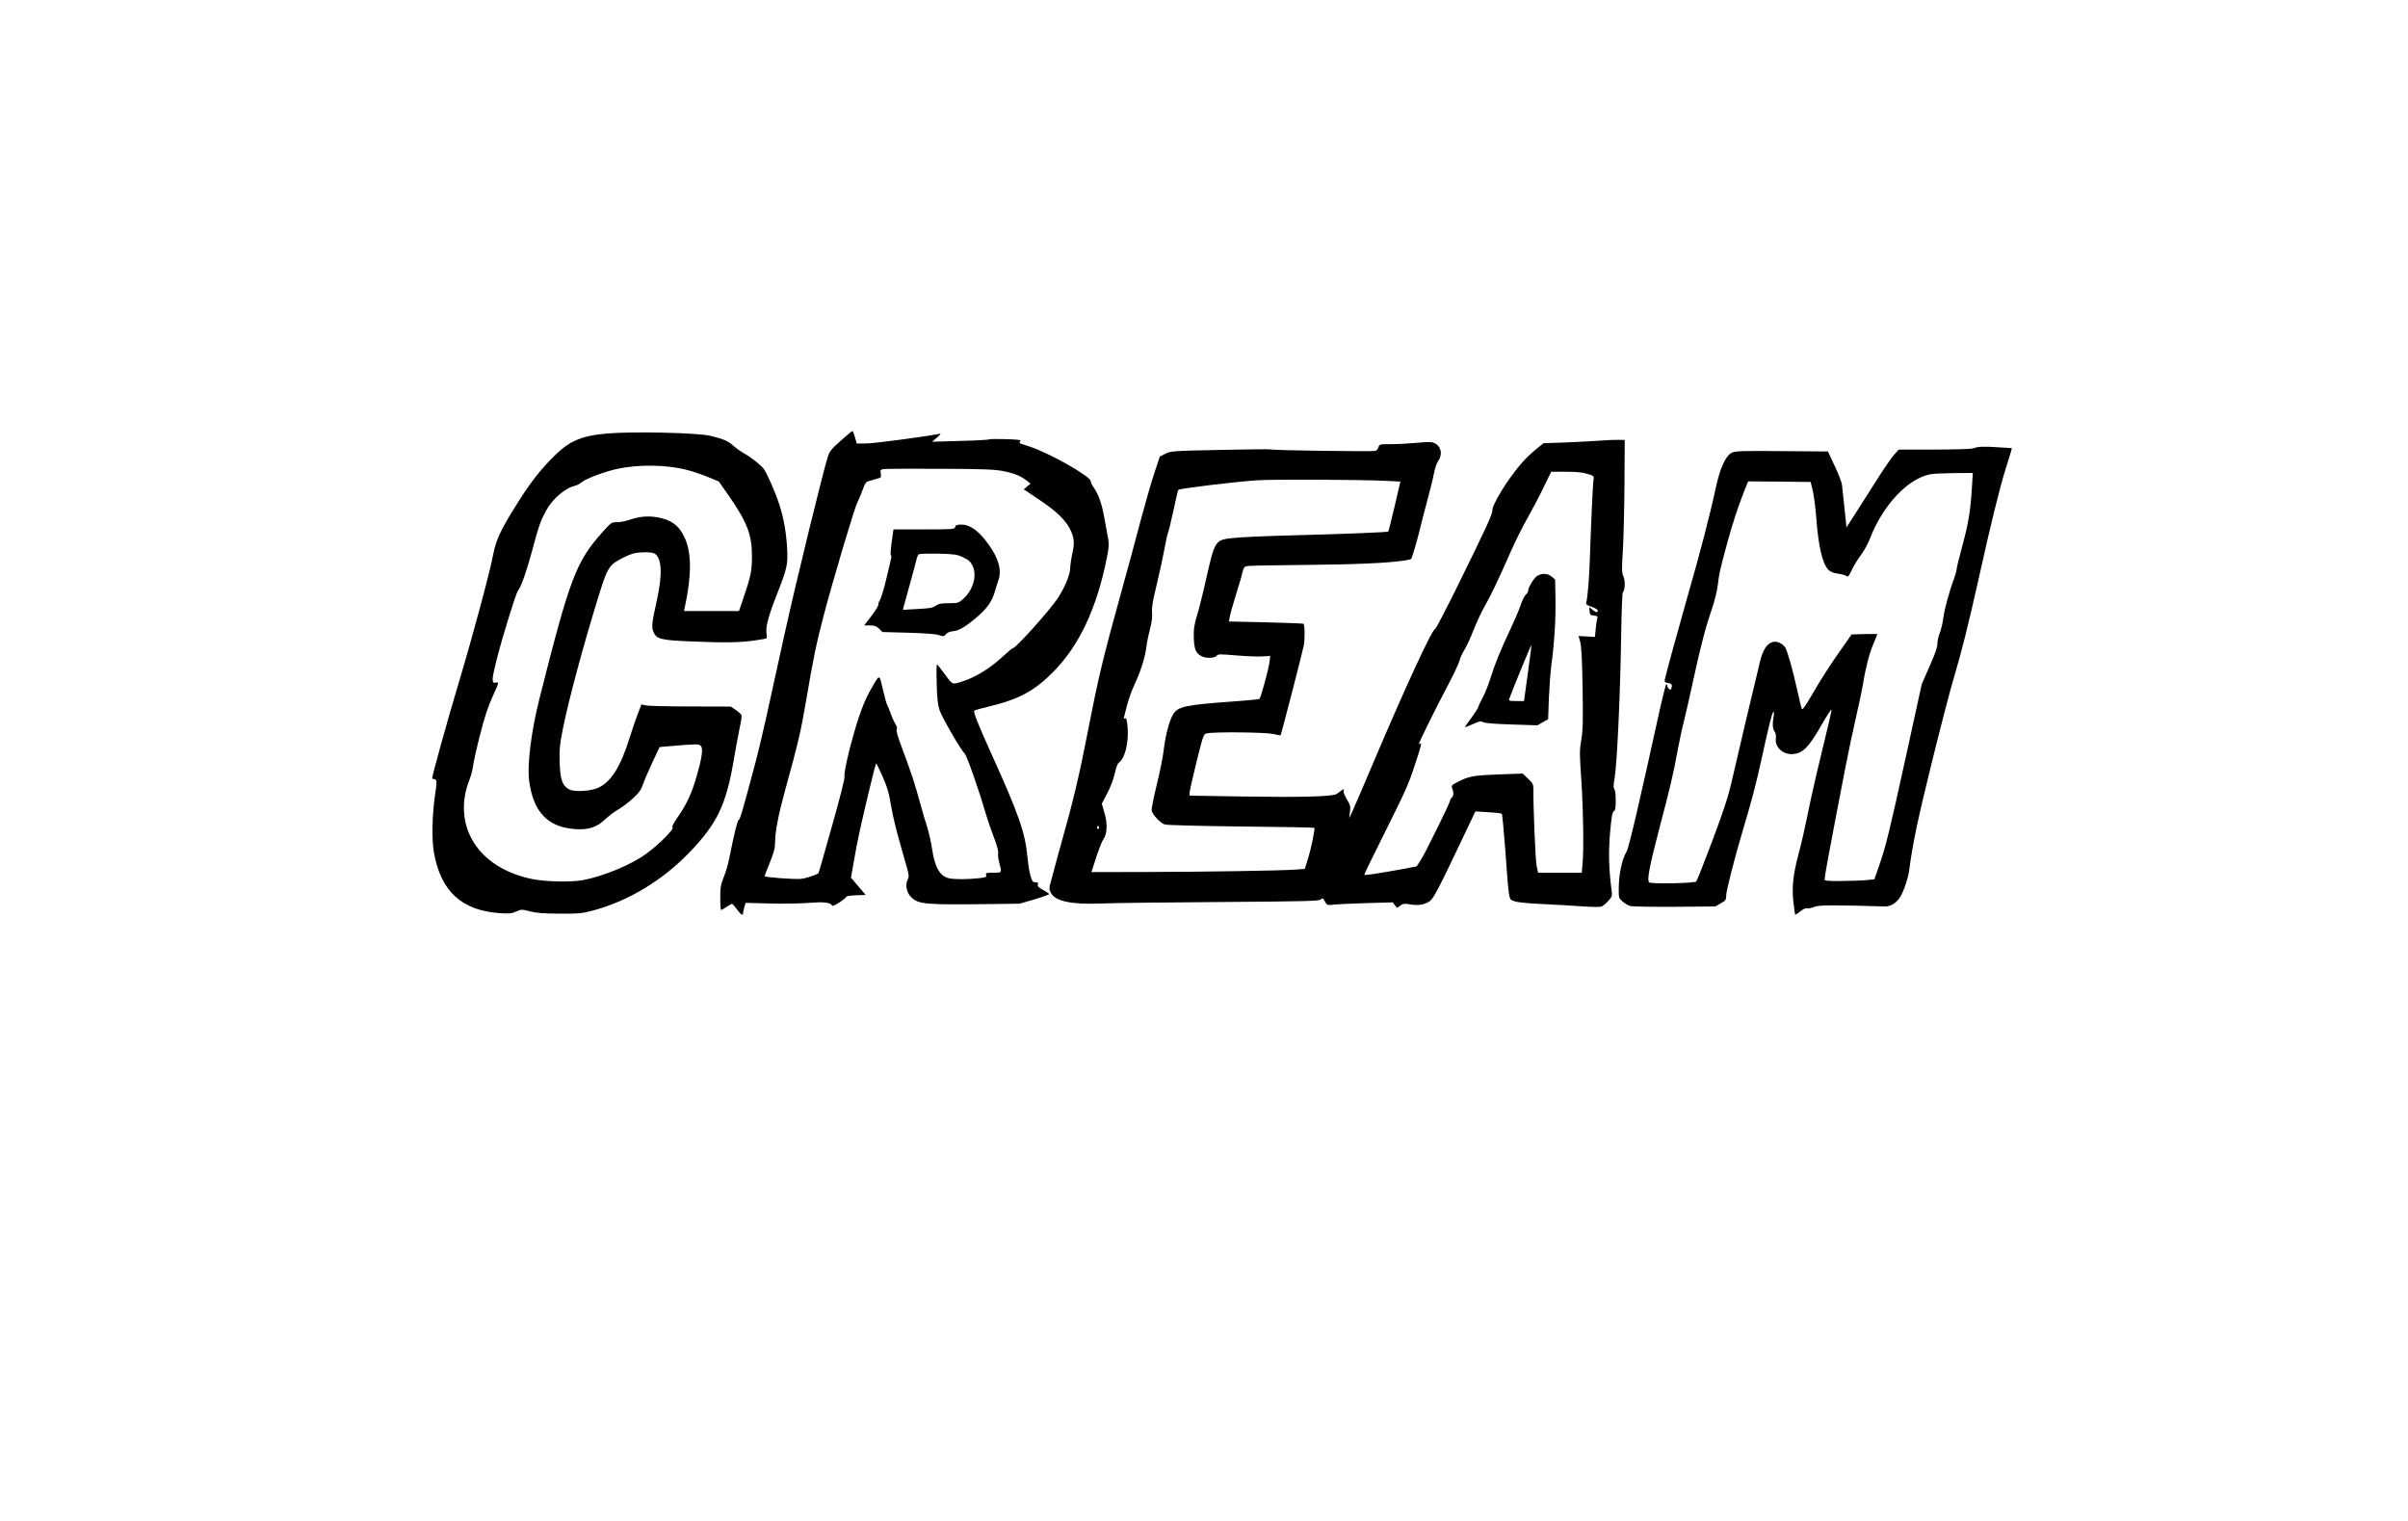 <?xml version="1.0" standalone="no"?>
<!DOCTYPE svg PUBLIC "-//W3C//DTD SVG 20010904//EN"
 "http://www.w3.org/TR/2001/REC-SVG-20010904/DTD/svg10.dtd">
<svg version="1.0" xmlns="http://www.w3.org/2000/svg"
 width="133pt" height="84pt" viewBox="0 0 2000 1267"
 preserveAspectRatio="xMidYMid meet">

<g transform="translate(0,1267) scale(0.1,-0.1)"
fill="#000000" stroke="none">
<path d="M6975 9000 c-77 -68 -93 -88 -108 -132 -37 -112 -261 -1026 -362
-1483 -58 -264 -128 -581 -155 -705 -28 -124 -67 -290 -89 -370 -102 -384
-127 -470 -137 -470 -10 0 -40 -122 -79 -320 -9 -47 -30 -118 -46 -157 -25
-63 -29 -85 -29 -173 0 -55 3 -100 8 -100 4 0 24 11 44 25 20 14 41 25 46 25
5 0 23 -20 41 -45 32 -45 51 -57 51 -32 0 6 5 29 10 49 l11 37 192 -5 c106 -4
252 -1 324 4 133 11 189 5 204 -20 5 -8 23 -1 63 25 31 21 56 41 56 47 0 5 36
10 80 12 l81 3 -61 72 -61 72 26 147 c28 164 52 272 127 587 28 119 54 217 57
217 3 0 27 -49 53 -108 37 -83 53 -134 68 -227 20 -119 45 -220 118 -472 35
-120 37 -134 24 -159 -24 -46 -10 -112 31 -150 63 -58 114 -62 667 -55 l235 3
123 36 c67 20 122 40 122 44 0 4 -23 19 -50 34 -39 21 -49 31 -44 46 4 14 0
18 -20 18 -22 0 -27 7 -41 53 -9 28 -20 97 -25 152 -19 207 -72 360 -306 876
-113 252 -148 339 -137 349 4 4 60 20 123 35 247 59 379 130 535 289 215 217
361 527 445 946 18 88 20 114 11 165 -6 33 -20 112 -32 175 -20 114 -48 193
-90 252 -12 16 -22 39 -23 50 -2 40 -340 232 -506 287 -36 12 -71 24 -79 26
-10 4 -11 9 -2 19 10 11 -10 14 -121 18 -73 2 -135 1 -138 -2 -3 -4 -111 -10
-240 -13 l-235 -7 40 35 c36 31 37 35 15 30 -125 -24 -533 -78 -599 -79 l-84
-1 -15 53 c-8 28 -17 52 -21 52 -3 0 -46 -36 -96 -80z m1350 -254 c94 -18 152
-42 201 -82 l29 -23 -29 -24 -28 -23 128 -86 c140 -93 218 -167 257 -244 36
-72 40 -111 21 -201 -10 -43 -18 -101 -19 -128 -1 -55 -48 -166 -106 -252 -72
-107 -348 -413 -372 -413 -5 0 -41 -30 -80 -66 -98 -93 -225 -173 -327 -206
-100 -33 -92 -36 -155 50 -32 42 -62 82 -67 87 -7 6 -8 -50 -5 -155 3 -128 9
-179 24 -226 19 -58 179 -335 207 -358 19 -16 117 -295 180 -511 13 -44 42
-129 65 -189 28 -71 40 -118 36 -135 -3 -14 2 -51 10 -81 22 -82 23 -80 -51
-80 -60 0 -65 -2 -59 -19 5 -17 -1 -20 -62 -27 -92 -10 -200 -10 -244 -1 -78
16 -121 88 -144 243 -9 60 -28 143 -41 184 -14 41 -40 131 -59 200 -42 155
-77 262 -149 454 -38 100 -53 153 -46 160 6 8 2 24 -12 47 -11 18 -29 58 -39
88 -11 30 -23 59 -27 65 -5 6 -21 65 -37 130 -32 138 -23 138 -106 -6 -30 -52
-68 -141 -95 -224 -62 -188 -126 -452 -119 -489 3 -21 -30 -153 -105 -419 -60
-214 -110 -389 -112 -390 -27 -19 -121 -48 -157 -48 -84 -2 -291 15 -291 23 0
5 20 57 44 116 36 91 43 119 43 178 1 82 29 224 84 425 106 383 132 494 174
742 58 345 84 471 145 705 77 293 258 903 282 947 11 22 31 69 44 105 17 50
29 67 46 72 13 4 43 12 67 19 42 11 43 13 38 45 -5 33 -5 34 36 38 23 2 233 3
467 2 353 -2 440 -5 515 -19z"/>
<path d="M7927 8280 c-5 -19 -14 -20 -260 -20 l-254 0 -15 -106 c-8 -58 -11
-107 -7 -110 9 -5 9 -1 -37 -194 -20 -85 -45 -166 -54 -180 -9 -14 -15 -30
-13 -37 3 -7 -23 -48 -57 -93 l-61 -80 48 0 c38 0 53 -5 76 -27 l28 -28 217
-6 c140 -4 231 -11 256 -20 36 -12 40 -12 55 7 11 14 33 23 63 26 51 6 107 40
207 127 75 65 115 123 138 201 8 30 22 72 29 93 31 84 5 182 -79 299 -81 114
-155 168 -227 168 -39 0 -49 -4 -53 -20z m65 -252 c46 -21 61 -35 79 -69 41
-81 6 -205 -77 -278 -40 -35 -45 -36 -120 -36 -64 0 -85 -4 -109 -21 -25 -18
-51 -22 -152 -27 l-121 -7 5 23 c3 12 27 99 53 192 26 94 51 186 55 205 4 19
13 39 19 43 6 4 79 6 161 5 137 -4 155 -6 207 -30z"/>
<path d="M5029 9059 c-204 -17 -311 -60 -427 -173 -132 -128 -218 -239 -349
-451 -114 -184 -151 -266 -173 -376 -30 -159 -165 -662 -288 -1074 -95 -317
-222 -775 -222 -798 0 -4 7 -7 15 -7 25 0 26 -19 10 -125 -25 -166 -30 -374
-11 -484 57 -326 231 -486 551 -508 77 -5 98 -3 135 14 44 19 46 19 115 1 54
-14 111 -18 245 -19 157 -1 185 1 272 24 296 78 582 249 808 483 237 245 311
402 375 789 14 82 35 194 46 248 12 54 19 103 16 110 -3 7 -24 26 -47 42 l-42
29 -337 1 c-185 0 -352 4 -372 9 l-36 8 -30 -78 c-17 -44 -47 -133 -68 -199
-74 -241 -156 -370 -263 -418 -64 -28 -196 -36 -240 -13 -57 29 -76 83 -80
226 -3 109 0 144 27 280 52 255 164 672 296 1100 77 249 87 265 214 328 63 31
88 38 152 41 45 2 85 -2 98 -8 64 -35 72 -168 23 -391 -43 -193 -46 -222 -28
-265 24 -57 60 -67 281 -77 357 -15 458 -12 633 18 33 5 33 6 27 48 -8 53 16
144 85 320 87 221 94 252 87 385 -7 133 -27 249 -64 365 -31 98 -105 268 -132
302 -27 34 -105 95 -166 129 -27 16 -68 45 -90 65 -39 36 -80 54 -190 80 -105
25 -639 37 -856 19z m661 -303 c52 -13 134 -41 181 -61 l87 -36 77 -110 c158
-226 199 -332 199 -509 0 -125 -10 -173 -71 -352 l-37 -108 -229 0 -229 0 6
28 c58 268 58 454 0 582 -46 102 -111 150 -229 171 -79 13 -148 7 -230 -21
-32 -11 -79 -20 -105 -20 -47 0 -48 -1 -125 -87 -217 -245 -268 -378 -520
-1378 -71 -283 -106 -560 -86 -697 35 -252 154 -376 374 -394 113 -10 187 13
256 79 31 29 82 68 115 86 32 19 87 60 121 93 50 46 67 70 80 111 9 29 45 111
78 183 l62 131 80 7 c229 19 244 19 261 5 23 -19 14 -93 -31 -249 -42 -148
-83 -236 -158 -345 -34 -48 -52 -82 -45 -86 19 -12 -107 -139 -221 -223 -121
-88 -348 -183 -521 -217 -97 -19 -316 -15 -430 9 -382 79 -604 346 -560 675 6
45 23 109 37 142 14 33 29 87 33 120 4 33 30 152 59 264 38 150 66 234 106
322 52 114 53 119 29 113 -40 -10 -40 19 0 178 46 187 164 568 181 588 25 28
74 168 119 337 55 204 65 235 112 324 53 101 162 195 246 213 14 3 39 17 55
30 36 30 195 89 298 111 180 38 411 34 575 -9z"/>
<path d="M13295 8999 c-60 -4 -190 -11 -288 -15 l-178 -6 -67 -54 c-37 -29
-95 -86 -128 -126 -116 -138 -235 -335 -232 -383 2 -27 -58 -156 -280 -607
-102 -208 -191 -378 -197 -378 -24 0 -254 -499 -513 -1110 -83 -195 -162 -380
-176 -410 l-26 -55 6 52 c6 46 3 57 -26 104 -18 30 -30 60 -27 71 5 18 4 18
-16 4 -12 -9 -31 -23 -42 -30 -31 -22 -297 -29 -788 -21 l-437 7 0 27 c1 14
27 129 58 256 58 230 58 230 87 236 63 14 488 9 550 -5 33 -8 61 -13 63 -11 5
5 181 686 193 747 10 52 9 171 -2 182 -2 2 -143 8 -313 12 l-308 7 6 36 c3 20
25 99 49 176 24 77 50 163 56 192 12 47 16 53 44 58 18 3 235 7 482 9 426 4
687 16 819 36 32 5 60 11 62 13 6 6 54 169 69 234 7 33 34 137 59 230 25 92
53 203 61 246 8 42 24 90 35 105 38 52 28 119 -23 147 -29 15 -44 16 -154 6
-67 -6 -164 -11 -217 -11 -93 0 -96 -1 -102 -25 -3 -13 -15 -27 -26 -31 -23
-7 -851 4 -872 12 -7 3 -197 1 -422 -4 -399 -8 -410 -9 -456 -32 l-46 -23 -46
-139 c-26 -77 -78 -259 -117 -406 -38 -147 -110 -411 -159 -587 -152 -551
-184 -680 -274 -1140 -79 -405 -124 -591 -236 -990 -11 -38 -30 -106 -41 -150
-11 -44 -28 -104 -36 -134 -14 -48 -14 -57 0 -86 35 -73 172 -102 432 -91 88
4 529 9 980 12 720 5 822 8 837 21 16 14 19 13 35 -17 18 -31 19 -32 73 -26
30 4 153 9 274 13 l219 6 17 -23 18 -23 27 19 c23 17 34 19 83 10 69 -11 119
-3 162 27 33 22 70 93 313 605 l68 143 107 -7 c59 -3 110 -9 113 -13 4 -3 17
-139 29 -301 32 -437 27 -410 75 -427 25 -10 111 -18 235 -24 107 -5 256 -13
332 -19 83 -6 146 -7 160 -1 13 5 39 26 57 47 30 34 33 41 27 83 -24 189 -27
321 -13 485 12 133 19 171 31 178 13 7 16 27 16 91 0 50 -5 88 -12 95 -8 8 -8
29 2 84 21 120 47 676 55 1177 3 201 9 369 14 375 19 24 22 93 6 132 -15 35
-15 58 -6 209 6 94 12 341 14 550 l2 380 -50 1 c-27 1 -99 -2 -160 -7z m-103
-276 c56 -17 58 -19 53 -48 -6 -37 -22 -397 -30 -650 -6 -176 -19 -337 -31
-377 -4 -12 7 -20 46 -33 29 -10 50 -23 50 -31 0 -20 -13 -18 -44 7 l-27 22 3
-34 c3 -30 7 -34 36 -37 30 -3 33 -6 28 -25 -4 -12 -9 -51 -13 -87 l-6 -66
-68 4 -69 4 14 -48 c10 -35 16 -145 20 -384 4 -280 3 -351 -11 -432 -15 -90
-15 -117 1 -345 16 -252 21 -573 9 -695 l-6 -68 -182 0 -182 0 -12 58 c-10 48
-28 475 -27 635 0 43 -3 51 -44 90 l-45 43 -200 -7 c-210 -8 -247 -14 -344
-64 -41 -20 -51 -30 -46 -43 16 -41 16 -69 1 -85 -9 -8 -16 -20 -16 -26 0 -18
-204 -432 -242 -492 l-36 -56 -114 -22 c-181 -33 -318 -54 -323 -49 -2 2 78
168 179 369 157 313 191 388 239 536 59 179 64 198 47 188 -5 -3 -10 -4 -10
-2 0 12 145 306 231 467 54 102 102 203 107 225 5 22 23 62 40 89 18 27 52
103 78 168 25 65 68 156 95 203 50 87 110 213 219 460 34 77 95 200 137 273
41 73 102 189 135 258 l60 124 121 0 c89 0 138 -4 179 -17z m-1666 -59 l110
-6 -48 -206 c-27 -113 -50 -208 -53 -210 -6 -6 -377 -21 -810 -32 -209 -5
-427 -15 -485 -22 -147 -16 -149 -19 -220 -332 -26 -117 -61 -257 -78 -312
-25 -85 -29 -112 -27 -188 3 -96 18 -129 66 -153 36 -19 109 -16 124 4 11 15
25 15 166 3 85 -7 183 -11 217 -8 l64 4 -7 -55 c-7 -58 -71 -291 -83 -303 -4
-3 -106 -14 -227 -22 -395 -29 -452 -41 -493 -108 -31 -51 -62 -168 -77 -291
-7 -62 -34 -197 -60 -300 -26 -104 -44 -198 -41 -210 9 -36 74 -105 109 -115
18 -6 288 -13 637 -17 332 -3 607 -8 609 -11 8 -7 -28 -181 -55 -264 l-24 -78
-78 -6 c-118 -9 -756 -19 -1253 -20 l-447 -1 13 40 c44 141 72 213 89 237 30
43 33 130 6 219 l-21 74 44 85 c28 52 52 116 63 165 11 52 24 85 36 93 49 35
81 163 72 287 -6 68 -10 85 -21 81 -10 -4 -13 -1 -9 12 3 9 14 54 25 98 12 45
38 120 60 167 56 121 88 223 101 319 6 46 21 116 32 156 13 49 18 91 15 130
-3 44 6 97 39 232 23 96 52 229 64 295 12 66 26 129 31 140 5 11 25 94 45 185
19 90 37 167 40 169 11 12 450 65 654 80 126 9 879 6 1086 -5z m-2401 -2883
c3 -5 1 -12 -5 -16 -5 -3 -10 1 -10 9 0 18 6 21 15 7z"/>
<path d="M12778 7874 c-27 -14 -78 -98 -78 -127 0 -8 -9 -22 -20 -32 -10 -9
-29 -47 -41 -83 -12 -37 -49 -123 -81 -192 -84 -177 -133 -296 -169 -412 -17
-55 -45 -128 -64 -162 -18 -33 -36 -72 -40 -86 -4 -13 -32 -56 -61 -95 -29
-38 -51 -71 -50 -73 2 -1 32 11 68 27 53 24 67 26 81 16 12 -8 88 -15 236 -20
l219 -7 45 26 44 26 6 173 c4 94 13 219 21 277 24 172 38 395 34 558 l-3 154
-28 24 c-32 28 -78 31 -119 8z m-80 -812 l-32 -232 -64 0 c-57 0 -64 2 -59 18
11 37 181 451 184 448 2 -2 -11 -107 -29 -234z"/>
<path d="M16415 8937 c-20 -8 -132 -11 -329 -12 l-298 0 -42 -47 c-22 -26 -84
-115 -136 -198 -52 -83 -132 -208 -177 -278 l-81 -126 -5 55 c-3 30 -11 101
-17 159 -7 58 -13 121 -15 140 -1 19 -28 90 -60 157 l-57 122 -382 3 c-326 3
-386 1 -416 -12 -54 -23 -101 -127 -140 -309 -44 -207 -127 -526 -232 -891
-89 -313 -183 -657 -190 -695 -2 -15 3 -21 22 -23 34 -5 43 -16 35 -42 -5 -17
-10 -19 -21 -9 -8 6 -14 18 -14 25 0 8 -4 14 -8 14 -5 0 -29 -96 -55 -212
-163 -744 -258 -1153 -276 -1181 -40 -67 -65 -187 -66 -315 0 -70 1 -75 32
-102 18 -16 47 -33 65 -38 18 -4 185 -7 371 -6 l338 3 44 26 c41 23 45 30 45
63 0 39 69 311 138 542 71 236 114 400 152 575 63 290 94 415 104 415 5 0 5
-18 1 -42 -11 -59 -8 -97 9 -123 9 -14 13 -36 10 -56 -10 -67 53 -131 129
-131 91 0 145 53 257 252 41 72 76 125 78 118 1 -8 -29 -139 -67 -293 -38
-154 -85 -356 -105 -450 -60 -290 -73 -346 -105 -467 -44 -169 -54 -268 -41
-391 7 -56 13 -104 15 -106 2 -2 22 10 43 27 26 21 46 29 59 26 12 -3 37 2 56
11 34 16 148 17 589 4 45 -1 91 25 123 71 31 45 70 159 80 231 27 213 71 421
185 884 72 292 153 604 180 695 70 233 127 462 216 860 97 438 174 752 223
905 21 66 41 132 45 146 l6 26 -98 6 c-130 9 -181 8 -217 -6z m-17 -319 c-13
-207 -28 -298 -78 -486 -28 -102 -50 -194 -50 -204 0 -10 -9 -44 -21 -76 -41
-111 -80 -255 -90 -330 -5 -43 -19 -98 -29 -124 -11 -26 -20 -66 -20 -89 0
-30 -19 -85 -66 -191 l-65 -149 -129 -590 c-141 -643 -169 -758 -227 -924
l-38 -110 -60 -6 c-33 -4 -126 -7 -207 -8 -131 -1 -148 1 -148 15 0 20 47 278
95 524 19 96 55 283 80 415 26 132 66 323 90 425 24 102 48 219 55 260 20 131
52 253 86 335 19 44 34 81 34 83 0 1 -48 1 -107 0 l-108 -3 -112 -160 c-62
-88 -154 -231 -204 -319 -74 -127 -94 -155 -100 -139 -4 11 -21 83 -38 159
-37 166 -77 307 -97 347 -9 16 -31 35 -50 43 -70 29 -127 -22 -158 -141 -26
-102 -203 -851 -240 -1015 -27 -121 -62 -228 -159 -489 -69 -183 -130 -338
-136 -344 -15 -15 -370 -22 -391 -8 -22 15 -2 123 85 456 89 337 118 461 150
640 13 72 37 184 54 250 16 66 51 217 76 335 61 281 105 450 154 590 24 70 44
150 51 205 13 105 14 109 73 330 49 181 94 318 147 453 l33 82 261 -2 260 -3
18 -75 c10 -41 22 -139 28 -217 18 -245 53 -394 104 -442 15 -15 43 -25 79
-30 31 -4 62 -13 70 -20 12 -10 20 -1 45 54 17 36 51 91 76 123 24 32 58 94
75 138 107 276 314 497 501 533 25 5 115 9 200 10 l155 1 -7 -112z"/>
</g>
</svg>
